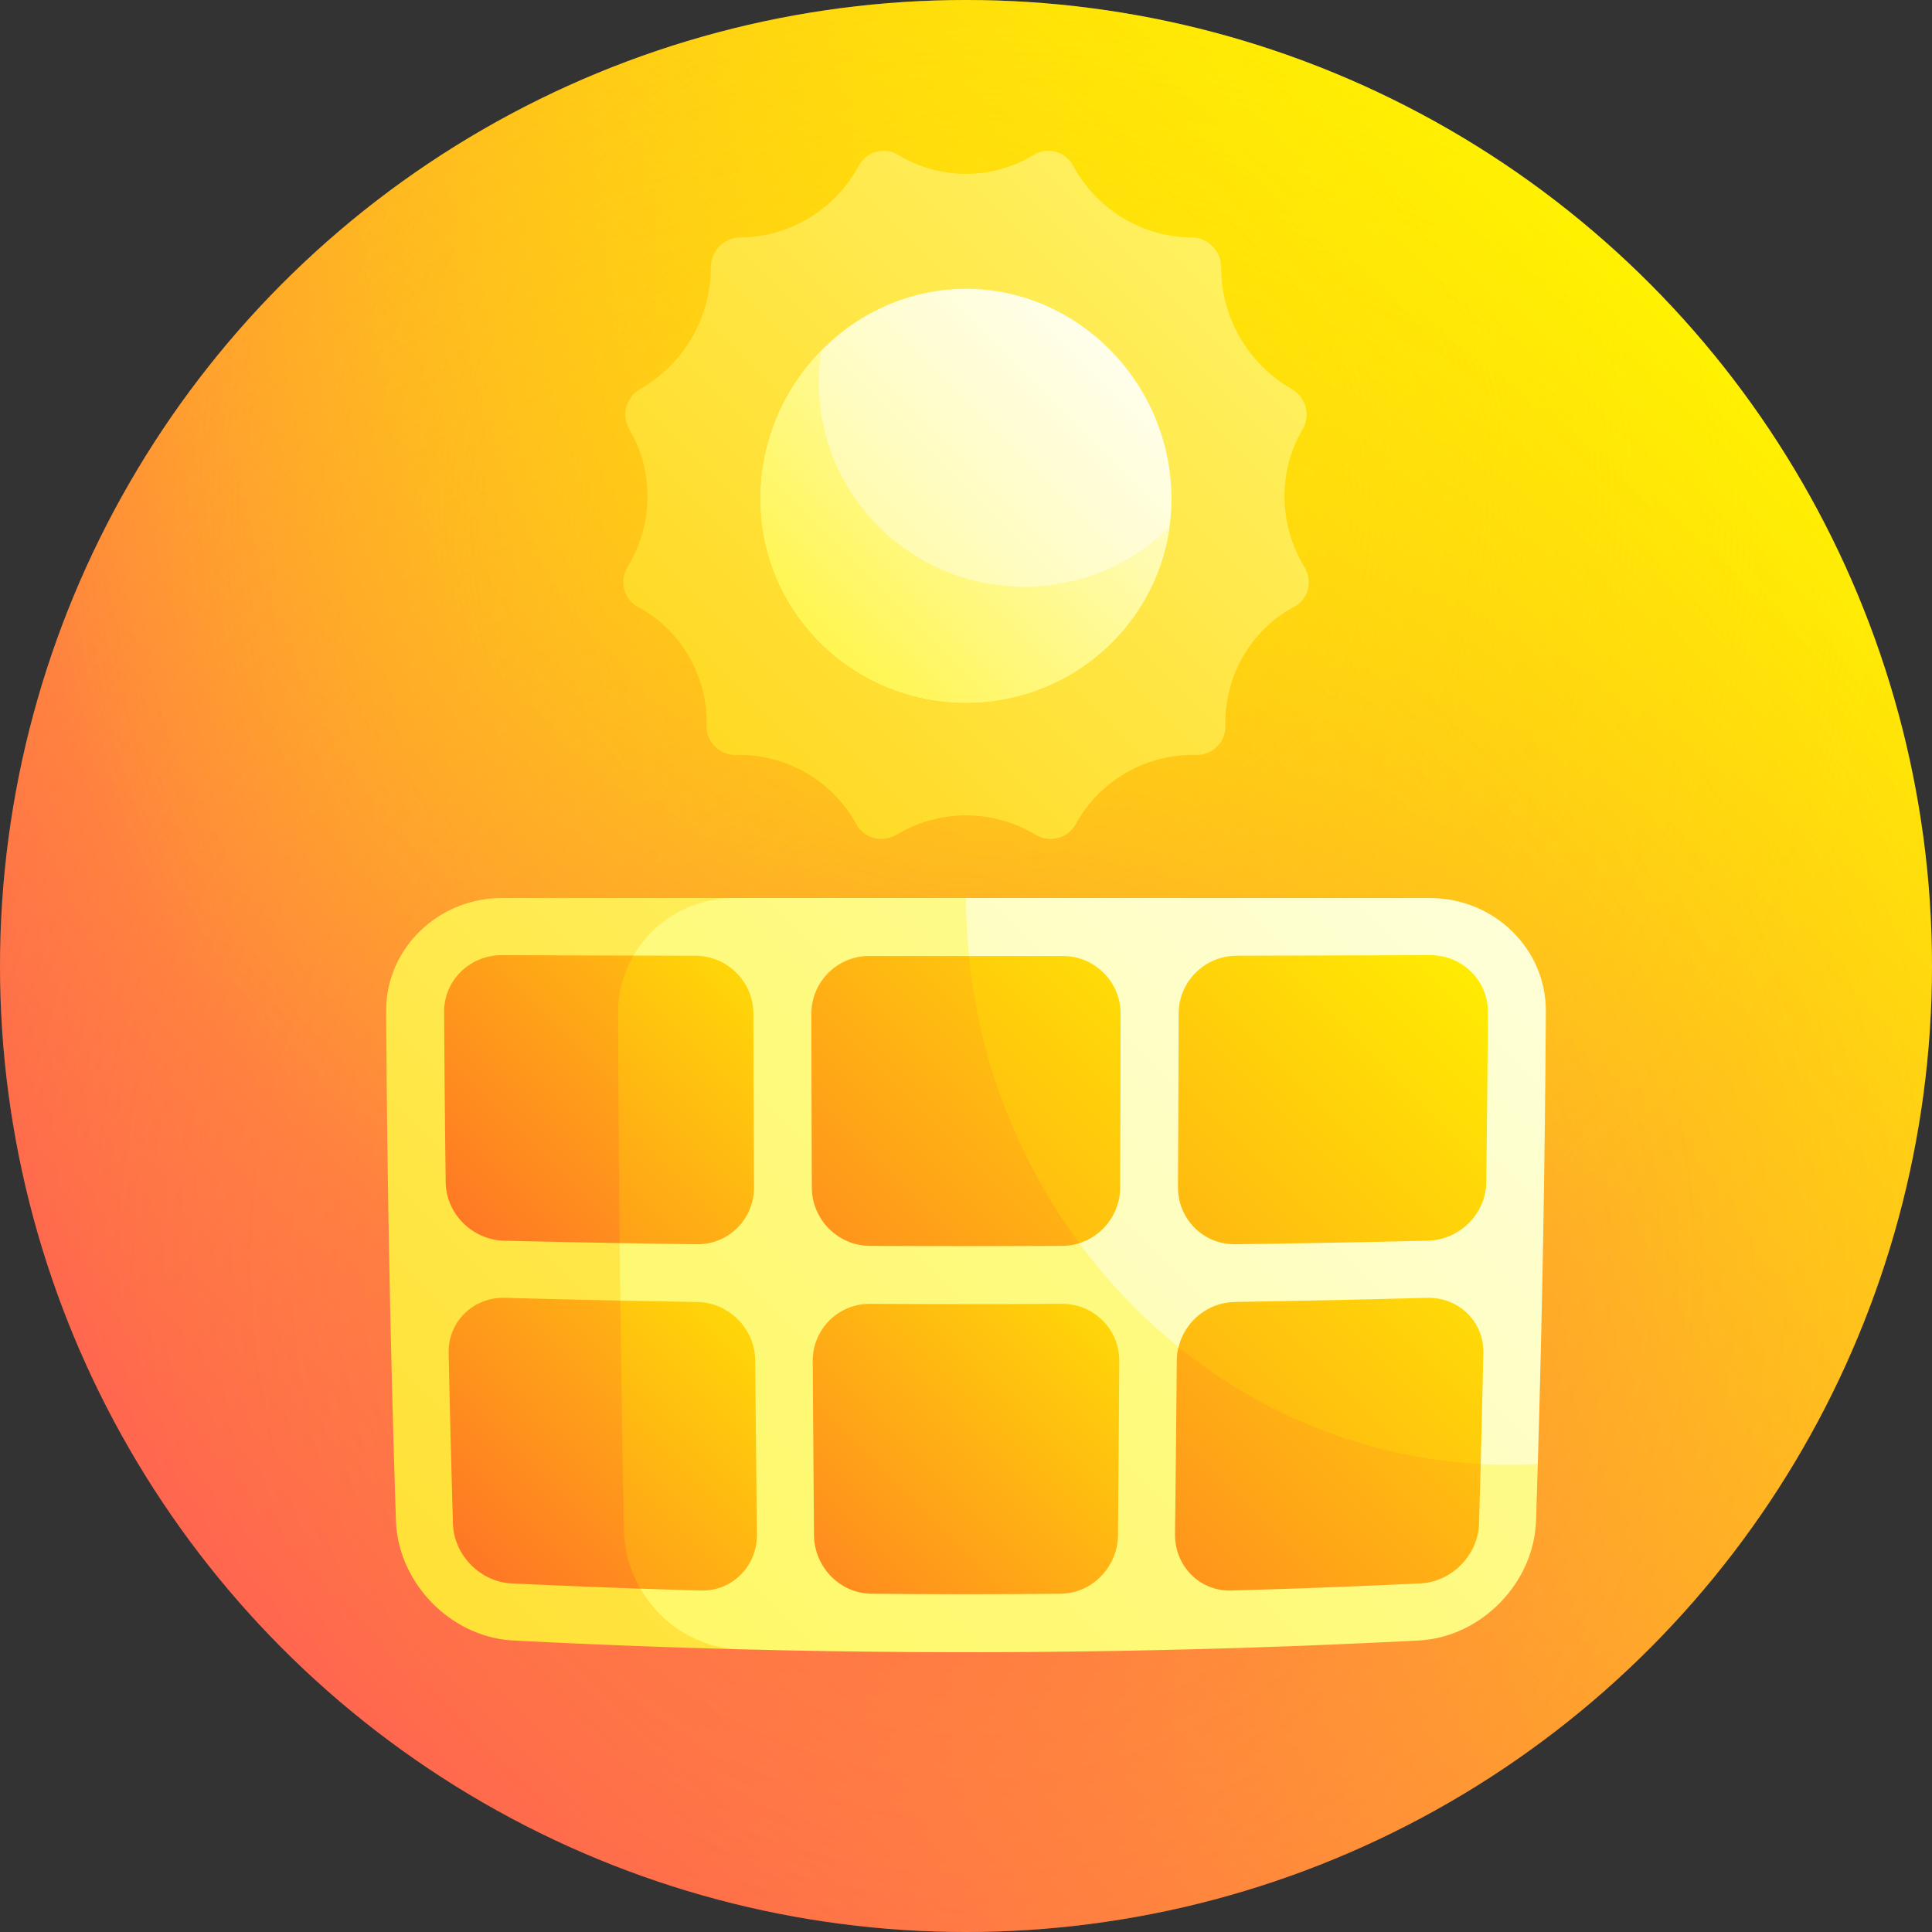 <svg height="512" width="512" xmlns="http://www.w3.org/2000/svg" xmlns:xlink="http://www.w3.org/1999/xlink"><rect width="100%" height="100%" fill="#333333" stroke="none"/><linearGradient id="e" gradientUnits="userSpaceOnUse" x1="74.98" x2="437.019" y1="437.019" y2="74.98"><stop offset="0" stop-color="#ff4c5e"/><stop offset="1" stop-color="#fff200"/></linearGradient><radialGradient id="f" cx="257.52" cy="335.098" gradientUnits="userSpaceOnUse" r="335.879"><stop offset="0" stop-color="#ff4c5e" stop-opacity=".6"/><stop offset=".017" stop-color="#ff505c" stop-opacity=".59"/><stop offset=".366" stop-color="#ff9535" stop-opacity=".38"/><stop offset=".658" stop-color="#ffc718" stop-opacity=".205"/><stop offset=".877" stop-color="#ffe607" stop-opacity=".074"/><stop offset="1" stop-color="#fff200" stop-opacity="0"/></radialGradient><radialGradient id="g" cx="258.535" cy="134.309" gradientUnits="userSpaceOnUse" r="380.11"><stop offset="0" stop-color="#fff200" stop-opacity=".6"/><stop offset=".655" stop-color="#fff200" stop-opacity="0"/></radialGradient><linearGradient id="a"><stop offset="0" stop-color="#ffcb00"/><stop offset="1" stop-color="#fffa78"/></linearGradient><linearGradient id="h" gradientTransform="rotate(-14.98 -355.937 -453.57)" gradientUnits="userSpaceOnUse" x1="-95.819" x2="229.895" xlink:href="#a" y1="374.082" y2="186.03"/><linearGradient id="b"><stop offset="0" stop-color="#fff200"/><stop offset=".33" stop-color="#fff658"/><stop offset=".794" stop-color="#fffdcf"/><stop offset="1" stop-color="#fff"/></linearGradient><linearGradient id="i" gradientUnits="userSpaceOnUse" x1="88.626" x2="313.917" xlink:href="#b" y1="299.114" y2="73.823"/><linearGradient id="j" gradientUnits="userSpaceOnUse" x1="172.583" x2="320.881" xlink:href="#b" y1="215.162" y2="66.863"/><linearGradient id="k" gradientUnits="userSpaceOnUse" x1="-122.336" x2="349.249" xlink:href="#a" y1="617.908" y2="146.323"/><linearGradient id="c"><stop offset="0" stop-color="#fff200"/><stop offset=".21" stop-color="#fff52f"/><stop offset=".758" stop-color="#fefca6"/><stop offset="1" stop-color="#feffd6"/></linearGradient><linearGradient id="l" gradientUnits="userSpaceOnUse" x1="-271.101" x2="684.328" xlink:href="#c" y1="892.081" y2="-63.349"/><linearGradient id="m" gradientUnits="userSpaceOnUse" x1="-338.978" x2="398.977" xlink:href="#c" y1="983.736" y2="245.781"/><linearGradient id="d"><stop offset="0" stop-color="#ff3838"/><stop offset="1" stop-color="#fff200"/></linearGradient><linearGradient id="n" gradientUnits="userSpaceOnUse" x1="111.641" x2="328.454" xlink:href="#d" y1="434.775" y2="217.963"/><linearGradient id="o" gradientUnits="userSpaceOnUse" x1="72.307" x2="331.545" xlink:href="#d" y1="491.718" y2="232.479"/><linearGradient id="p" gradientUnits="userSpaceOnUse" x1="141.892" x2="317.332" xlink:href="#d" y1="497.729" y2="322.289"/><linearGradient id="q" gradientUnits="userSpaceOnUse" x1="134.562" x2="397.38" xlink:href="#d" y1="509.447" y2="246.629"/><linearGradient id="r" gradientUnits="userSpaceOnUse" x1="57.146" x2="230.811" xlink:href="#d" y1="379.51" y2="205.845"/><linearGradient id="s" gradientUnits="userSpaceOnUse" x1="55.666" x2="230.445" xlink:href="#d" y1="415.294" y2="240.515"/><linearGradient id="t" gradientUnits="userSpaceOnUse" x1="63.3" x2="233.329" xlink:href="#d" y1="467.654" y2="297.625"/><linearGradient id="u" gradientUnits="userSpaceOnUse" x1="57.046" x2="229.573" xlink:href="#d" y1="504.294" y2="331.767"/><linearGradient id="v" gradientUnits="userSpaceOnUse" x1="199.806" x2="433.637" xlink:href="#d" y1="535.789" y2="301.958"/><linearGradient id="w" gradientUnits="userSpaceOnUse" x1="165.173" x2="414.832" xlink:href="#d" y1="558.064" y2="308.405"/><circle cx="256" cy="256" fill="url(#e)" r="256"/><circle cx="256" cy="256" fill="url(#f)" r="256"/><circle cx="256" cy="256" fill="url(#g)" r="256"/><path d="M342.319 103.086c-11.571-6.619-18.724-18.976-18.687-32.144.01-4.374-3.526-7.999-7.838-8.023-12.984-.07-25.092-7.326-31.401-18.991-2.077-3.835-6.832-5.09-10.463-2.877a34.517 34.517 0 01-35.865-.001c-3.63-2.212-8.385-.958-10.462 2.876-6.311 11.665-18.419 18.921-31.4 18.99-4.312.024-7.847 3.647-7.838 8.021.037 13.172-7.118 25.528-18.683 32.143-3.8 2.177-5.065 7.033-2.9 10.678 6.567 11.067 6.432 25.122-.437 36.447-2.267 3.737-1.118 8.542 2.663 10.57 11.505 6.171 18.524 18.331 18.246 31.501-.093 4.377 3.443 7.89 7.838 7.795a35.411 35.411 0 0131.842 18.353c2.095 3.807 6.965 5.006 10.697 2.764a35.655 35.655 0 0136.744.001c3.731 2.241 8.601 1.043 10.697-2.763a35.41 35.41 0 0131.84-18.352c4.396.095 7.931-3.417 7.838-7.793-.276-13.176 6.745-25.334 18.243-31.501 3.781-2.028 4.932-6.832 2.666-10.568-6.872-11.332-7.006-25.387-.442-36.447 2.166-3.645.9-8.501-2.898-10.679z" fill="url(#h)"/><path d="M256 76.541c-29.73.014-54.175 25.025-54.447 55.171-.25 30.158 24.197 54.479 54.447 54.504 30.251-.025 54.697-24.346 54.447-54.504-.271-30.146-24.718-55.157-54.447-55.171z" fill="url(#i)"/><path d="M271.309 155.487c-30.186-.097-54.551-24.421-54.307-54.636.019-2.683.237-5.32.623-7.904-9.795 10.019-15.961 23.731-16.072 38.765-.25 30.158 24.197 54.479 54.447 54.504 27.562-.016 50.311-20.235 53.93-46.625-9.804 9.847-23.484 15.935-38.621 15.896z" fill="url(#j)"/><path d="M133 237.992c-16.981.033-30.764 13.47-30.666 30.008.261 45 1.126 90 2.596 135 .562 16.534 14.527 30.864 31.069 31.747 20 1.035 40 1.812 60 2.33a13109.38 13109.38 0 01-1.5-199.095c-20.499.002-40.999.006-61.499.01z" fill="url(#k)"/><path d="M256 237.979l-61.5.003c-16.981.018-30.759 13.67-30.699 30.484.156 45.72.676 91.44 1.558 137.16.347 16.812 14.098 31.009 30.642 31.451 60 1.553 120 .777 180-2.33 16.543-.883 30.507-15.213 31.069-31.747.163-5 .319-10 .468-15C358.509 340.486 307.25 289.229 256 237.979z" fill="url(#l)"/><path d="M379 237.992c-41-.009-82-.014-123-.014.291 84.875 68.263 154.488 151.537 150.021 1.187-40 1.896-80 2.129-120 .098-16.536-13.685-29.974-30.666-30.007z" fill="url(#m)"/><path d="M230.378 253.344c-8.49-.005-15.368 6.858-15.356 15.333.023 15.348.064 30.697.123 46.045.035 8.474 6.916 15.402 15.361 15.445 16.996.083 33.991.083 50.987 0a15.242 15.242 0 004.543-.713c-9.674-25.316-19.467-50.706-29.275-76.101-8.794.001-17.588-.002-26.383-.009z" fill="url(#n)"/><path d="M296.854 314.722c.059-15.348.1-30.697.123-46.045.014-8.475-6.865-15.338-15.356-15.333-8.287.006-16.574.01-24.86.01a153.541 153.541 0 0029.275 76.101c6.237-1.98 10.79-7.844 10.818-14.733z" fill="url(#o)"/><path d="M230.907 422.354c16.729.166 33.457.166 50.186 0 8.31-.083 15.115-7.069 15.192-15.542.131-15.348.243-30.697.338-46.045.056-8.475-6.743-15.281-15.178-15.236-16.963.096-33.927.096-50.89 0-8.436-.046-15.235 6.76-15.178 15.236.095 15.348.208 30.697.338 46.045.077 8.474 6.882 15.459 15.192 15.542z" fill="url(#p)"/><path d="M378.984 253.127c-17.081.063-34.162.113-51.243.149-8.492.015-15.379 6.888-15.397 15.354-.032 15.325-.089 30.649-.17 45.974-.043 8.466 6.762 15.257 15.207 15.139 16.996-.231 33.991-.545 50.987-.941 8.443-.203 15.404-7.134 15.515-15.45.199-15.071.338-30.142.416-45.214.045-8.316-6.824-15.035-15.315-15.011z" fill="url(#q)"/><path d="M133.016 253.127c-8.49-.025-15.36 6.694-15.315 15.011.078 15.071.217 30.143.416 45.214.112 8.316 7.07 15.247 15.515 15.45 10.197.238 20.395.446 30.592.624a8402.516 8402.516 0 013.661-76.189c-11.623-.03-23.246-.067-34.869-.11z" fill="url(#r)"/><path d="M199.826 314.604c-.081-15.325-.138-30.649-.17-45.974-.018-8.466-6.905-15.339-15.397-15.354l-16.374-.039a29.938 29.938 0 00-4.085 15.229c.07 20.32.211 40.64.424 60.96 6.798.119 13.596.224 20.395.317 8.445.119 15.249-6.673 15.207-15.139z" fill="url(#s)"/><path d="M164.398 344.666a4443.453 4443.453 0 01-30.534-.729c-8.435-.223-15.148 6.312-14.967 14.629.32 15.071.701 30.143 1.142 45.214.25 8.316 7.207 15.431 15.517 15.833a2530.64 2530.64 0 0034.15 1.395 10789.773 10789.773 0 01-5.308-76.342z" fill="url(#t)"/><path d="M169.704 421.007c5.345.182 10.691.348 16.036.496 8.309.235 14.962-6.486 14.868-14.951-.18-15.325-.335-30.649-.465-45.974-.068-8.467-6.955-15.41-15.389-15.542a4457.77 4457.77 0 01-20.356-.37c.249 20.32.569 40.64.961 60.96.108 5.554 1.691 10.806 4.345 15.381z" fill="url(#u)"/><path d="M312.328 356.97a15.468 15.468 0 00-.471 3.608c-.13 15.325-.286 30.649-.465 45.974-.094 8.466 6.559 15.186 14.868 14.951a2534.487 2534.487 0 0050.186-1.891c8.309-.402 15.268-7.517 15.517-15.833.154-5.273.301-10.545.441-15.818-26.508-9.798-53.219-20.205-80.076-30.991z" fill="url(#v)"/><path d="M393.104 358.566c.182-8.317-6.533-14.852-14.967-14.629-16.964.463-33.927.829-50.89 1.099-7.196.113-13.251 5.187-14.918 11.934 22.37 18.092 49.836 29.362 80.075 30.992.258-9.799.492-19.597.7-29.396z" fill="url(#w)"/></svg>